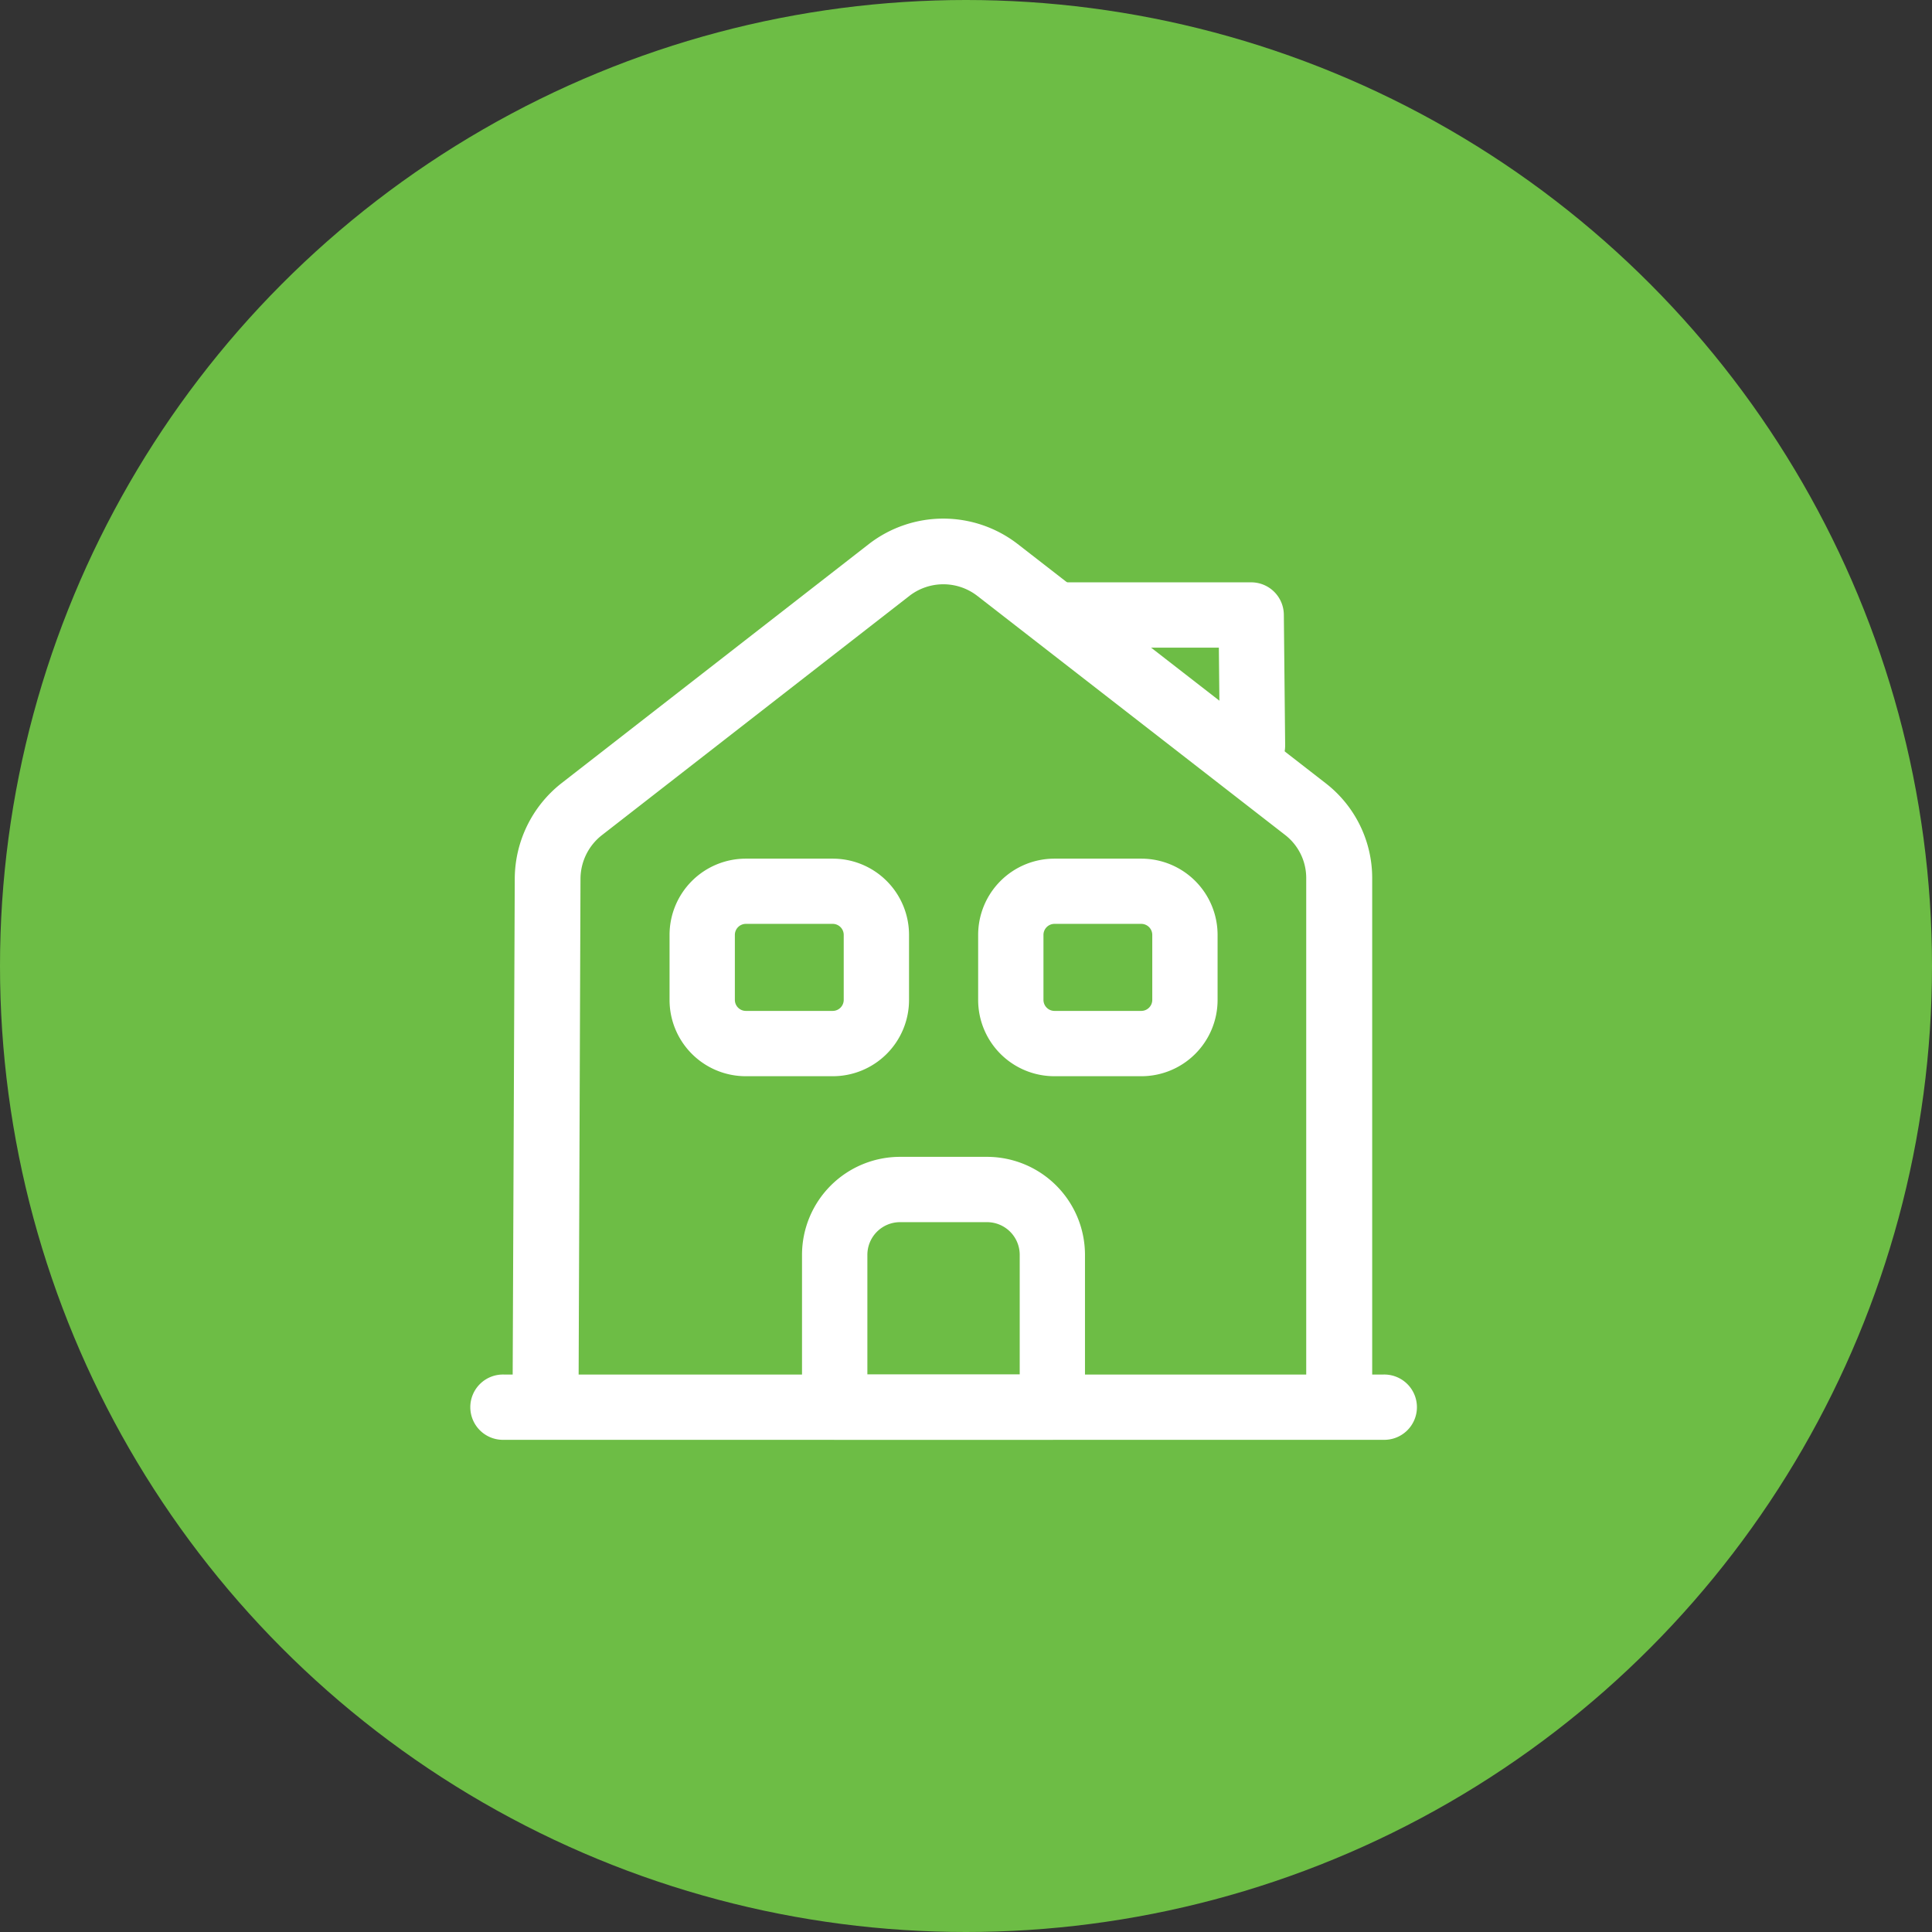 <svg xmlns="http://www.w3.org/2000/svg" width="41" height="41" viewBox="0 0 41 41">
  <rect x="0" y="0" width="41" height="41" fill="#333333" stroke="none"/>
  <g id="Group_57920" data-name="Group 57920" transform="translate(-958 -7614)">
    <circle id="Ellipse_1376" data-name="Ellipse 1376" cx="20.5" cy="20.5" r="20.5" transform="translate(958 7614)" fill="#6dbd45"/>
    <g id="Group_54752" data-name="Group 54752" transform="translate(434.75 6278.22)">
      <path id="Path_10716" data-name="Path 10716" d="M503.6,1342.636h-18.65a.693.693,0,1,1,0-1.385H503.6a.693.693,0,1,1,0,1.385Z" transform="translate(49 23.699)" fill="#fff"/>
      <path id="Path_10717" data-name="Path 10717" d="M486.6,1340.645l-1.4-.006.047-11.222a2.591,2.591,0,0,1,.984-2.01l0,0,6.534-5.084a2.58,2.58,0,0,1,3.152,0l6.537,5.077a2.545,2.545,0,0,1,.989,2.026v11.222h-1.4V1329.42a1.155,1.155,0,0,0-.448-.921l-6.534-5.075a1.177,1.177,0,0,0-1.437,0l-6.531,5.082a1.182,1.182,0,0,0-.451.914Z" transform="translate(48.927 25)" fill="#fff"/>
      <path id="Path_10718" data-name="Path 10718" d="M493.828,1336.25h1.847a2.081,2.081,0,0,1,2.078,2.078v3.233a.693.693,0,0,1-.693.693h-4.619a.693.693,0,0,1-.693-.693v-3.233A2.081,2.081,0,0,1,493.828,1336.25Zm2.54,4.619v-2.54a.694.694,0,0,0-.693-.693h-1.847a.694.694,0,0,0-.693.693v2.54Z" transform="translate(48.522 24.08)" fill="#fff"/>
      <path id="Path_10719" data-name="Path 10719" d="M492.214,1334.119h-1.848a1.618,1.618,0,0,1-1.617-1.616v-1.385a1.618,1.618,0,0,1,1.617-1.616h1.848a1.618,1.618,0,0,1,1.617,1.616v1.385A1.618,1.618,0,0,1,492.214,1334.119Zm-1.848-3.233a.234.234,0,0,0-.231.231v1.385a.234.234,0,0,0,.231.231h1.848a.234.234,0,0,0,.231-.231v-1.385a.234.234,0,0,0-.231-.231Z" transform="translate(48.71 24.5)" fill="#fff"/>
      <path id="Path_10720" data-name="Path 10720" d="M499.214,1334.119h-1.847a1.618,1.618,0,0,1-1.617-1.616v-1.385a1.618,1.618,0,0,1,1.617-1.616h1.847a1.618,1.618,0,0,1,1.617,1.616v1.385A1.618,1.618,0,0,1,499.214,1334.119Zm-1.847-3.233a.234.234,0,0,0-.231.231v1.385a.234.234,0,0,0,.231.231h1.847a.234.234,0,0,0,.231-.231v-1.385a.234.234,0,0,0-.231-.231Z" transform="translate(48.258 24.5)" fill="#fff"/>
      <path id="Path_10721" data-name="Path 10721" d="M501.6,1327.407a.693.693,0,0,1-.693-.686l-.021-2.085h-3.378a.693.693,0,1,1,0-1.386h4.064a.693.693,0,0,1,.693.686l.028,2.771a.693.693,0,0,1-.686.7Z" transform="translate(48.23 24.888)" fill="#fff"/>
    </g>
  </g>
</svg>
